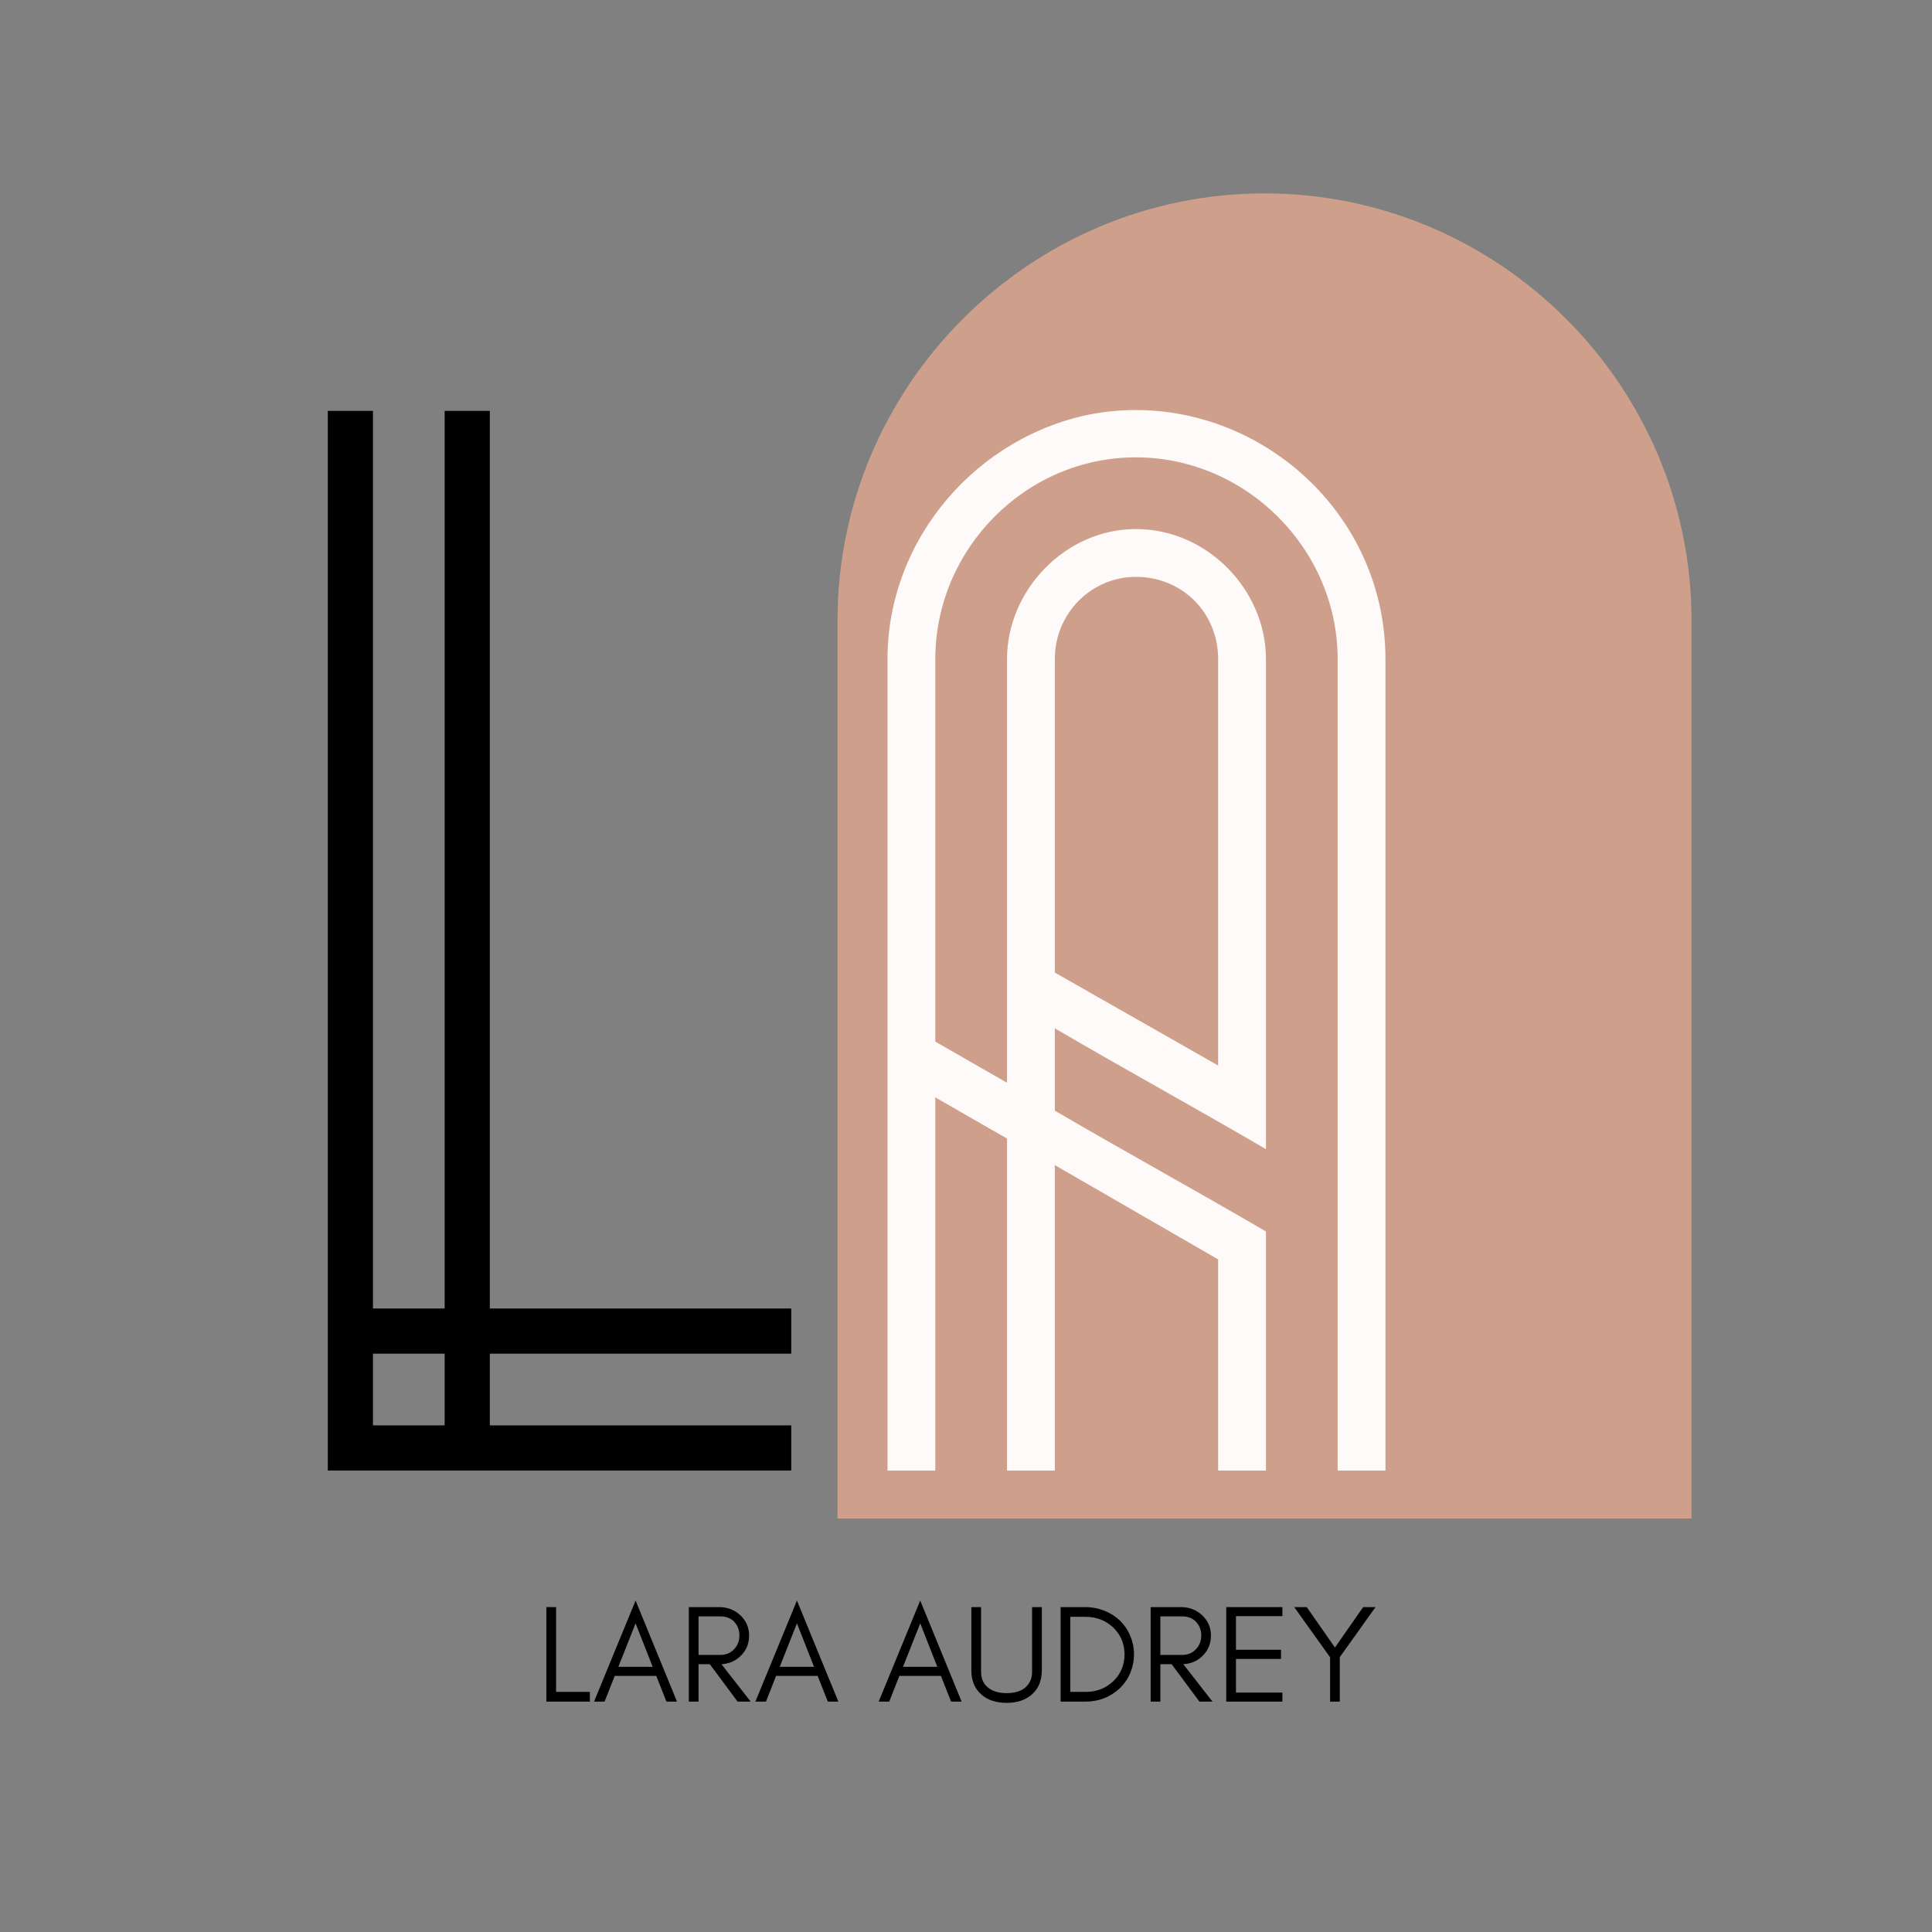 <svg xmlns="http://www.w3.org/2000/svg" xmlns:xlink="http://www.w3.org/1999/xlink" width="500" zoomAndPan="magnify" viewBox="0 0 375 375" height="500" preserveAspectRatio="xMidYMid meet" version="1.0"><rect x="0" y="0" width="375" height="375" fill="#808080" stroke="none"/><defs><g/><clipPath id="e01611c0df"><path d="M 162.562 37.5 L 328.312 37.5 L 328.312 294.75 L 162.562 294.75 Z M 162.562 37.5 " clip-rule="nonzero"/></clipPath></defs><g fill="#000000" fill-opacity="1"><g transform="translate(63.628, 285.427)"><g><path d="M 31.445 -22.68 L 89.953 -22.68 L 89.953 -31.445 L 31.445 -31.445 L 31.445 -205.676 L 22.68 -205.676 L 22.68 -31.445 L 8.762 -31.445 L 8.762 -205.676 L 0 -205.676 L 0 0 L 89.953 0 L 89.953 -8.762 L 31.445 -8.762 Z M 22.68 -8.762 L 8.762 -8.762 L 8.762 -22.68 L 22.68 -22.68 Z M 22.68 -8.762 "/></g></g></g><g fill="#000000" fill-opacity="1"><g transform="translate(104.025, 330.281)"><g><path d="M 3.91 -1.887 L 3.91 -18.344 L 2.023 -18.344 L 2.023 0 L 10.469 0 L 10.469 -1.887 Z M 3.91 -1.887 "/></g></g></g><g fill="#000000" fill-opacity="1"><g transform="translate(115.031, 330.281)"><g><path d="M 4.992 -6.746 L 8.336 -15.188 L 11.656 -6.746 Z M 16.375 0 L 8.336 -19.613 L 0.27 0 L 2.32 0 L 4.289 -4.992 L 12.355 -4.992 L 14.324 0 Z M 16.375 0 "/></g></g></g><g fill="#000000" fill-opacity="1"><g transform="translate(131.675, 330.281)"><g><path d="M 3.91 -9.066 L 3.91 -16.539 L 8.176 -16.539 C 9.281 -16.539 10.172 -16.188 10.844 -15.484 C 11.492 -14.785 11.844 -13.922 11.844 -12.84 C 11.844 -11.762 11.492 -10.871 10.793 -10.145 C 10.09 -9.414 9.227 -9.066 8.176 -9.066 Z M 13.73 -12.816 C 13.73 -14.379 13.137 -15.727 12.004 -16.781 C 10.898 -17.805 9.523 -18.344 7.906 -18.344 L 2.023 -18.344 L 2.023 0 L 3.91 0 L 3.91 -7.258 L 6.098 -7.258 L 11.492 0 L 14.027 0 L 8.363 -7.258 C 9.793 -7.34 11.008 -7.852 12.004 -8.793 C 13.137 -9.848 13.73 -11.195 13.73 -12.816 Z M 13.73 -12.816 "/></g></g></g><g fill="#000000" fill-opacity="1"><g transform="translate(146.35, 330.281)"><g><path d="M 4.992 -6.746 L 8.336 -15.188 L 11.656 -6.746 Z M 16.375 0 L 8.336 -19.613 L 0.27 0 L 2.32 0 L 4.289 -4.992 L 12.355 -4.992 L 14.324 0 Z M 16.375 0 "/></g></g></g><g fill="#000000" fill-opacity="1"><g transform="translate(162.994, 330.281)"><g/></g></g><g fill="#000000" fill-opacity="1"><g transform="translate(170.278, 330.281)"><g><path d="M 4.992 -6.746 L 8.336 -15.188 L 11.656 -6.746 Z M 16.375 0 L 8.336 -19.613 L 0.27 0 L 2.32 0 L 4.289 -4.992 L 12.355 -4.992 L 14.324 0 Z M 16.375 0 "/></g></g></g><g fill="#000000" fill-opacity="1"><g transform="translate(186.922, 330.281)"><g><path d="M 15.297 -6.07 L 15.297 -18.344 L 13.406 -18.344 L 13.406 -5.801 C 13.406 -5.043 13.273 -4.426 13.004 -3.91 C 12.223 -2.402 10.711 -1.645 8.473 -1.645 C 7.016 -1.645 5.855 -1.969 4.992 -2.617 C 3.992 -3.344 3.508 -4.398 3.508 -5.801 L 3.508 -18.344 L 1.617 -18.344 L 1.617 -6.07 C 1.617 -4.074 2.266 -2.508 3.562 -1.375 C 4.773 -0.297 6.422 0.242 8.473 0.242 C 10.496 0.242 12.113 -0.297 13.355 -1.375 C 14.648 -2.508 15.297 -4.074 15.297 -6.07 Z M 15.297 -6.07 "/></g></g></g><g fill="#000000" fill-opacity="1"><g transform="translate(203.836, 330.281)"><g><path d="M 16.27 -9.172 C 16.27 -10.496 15.996 -11.707 15.512 -12.84 C 15.027 -13.973 14.352 -14.945 13.516 -15.754 C 12.652 -16.566 11.656 -17.184 10.52 -17.645 C 9.363 -18.102 8.121 -18.344 6.824 -18.344 L 2.023 -18.344 L 2.023 0 L 6.824 0 C 8.121 0 9.363 -0.215 10.52 -0.676 C 11.656 -1.133 12.652 -1.781 13.516 -2.59 C 14.352 -3.398 15.027 -4.344 15.512 -5.477 C 15.996 -6.609 16.27 -7.824 16.27 -9.172 Z M 14.434 -9.172 C 14.434 -7.066 13.68 -5.316 12.223 -3.938 C 10.766 -2.562 8.984 -1.887 6.879 -1.887 L 3.91 -1.887 L 3.91 -16.457 L 6.879 -16.457 C 8.984 -16.457 10.766 -15.754 12.223 -14.406 C 13.68 -13.004 14.434 -11.25 14.434 -9.172 Z M 14.434 -9.172 "/></g></g></g><g fill="#000000" fill-opacity="1"><g transform="translate(221.317, 330.281)"><g><path d="M 3.91 -9.066 L 3.91 -16.539 L 8.176 -16.539 C 9.281 -16.539 10.172 -16.188 10.844 -15.484 C 11.492 -14.785 11.844 -13.922 11.844 -12.84 C 11.844 -11.762 11.492 -10.871 10.793 -10.145 C 10.09 -9.414 9.227 -9.066 8.176 -9.066 Z M 13.73 -12.816 C 13.73 -14.379 13.137 -15.727 12.004 -16.781 C 10.898 -17.805 9.523 -18.344 7.906 -18.344 L 2.023 -18.344 L 2.023 0 L 3.91 0 L 3.91 -7.258 L 6.098 -7.258 L 11.492 0 L 14.027 0 L 8.363 -7.258 C 9.793 -7.34 11.008 -7.852 12.004 -8.793 C 13.137 -9.848 13.73 -11.195 13.73 -12.816 Z M 13.73 -12.816 "/></g></g></g><g fill="#000000" fill-opacity="1"><g transform="translate(235.991, 330.281)"><g><path d="M 12.922 0 L 12.922 -1.754 L 3.91 -1.754 L 3.91 -8.281 L 12.652 -8.281 L 12.652 -10.062 L 3.91 -10.062 L 3.91 -16.59 L 12.922 -16.59 L 12.922 -18.344 L 2.023 -18.344 L 2.023 0 Z M 12.922 0 "/></g></g></g><g fill="#000000" fill-opacity="1"><g transform="translate(250.936, 330.281)"><g><path d="M 9.117 -8.633 L 16.051 -18.344 L 13.652 -18.344 L 8.176 -10.496 L 2.699 -18.344 L 0.27 -18.344 L 7.23 -8.605 L 7.23 0 L 9.117 0 Z M 9.117 -8.633 "/></g></g></g><g clip-path="url(#e01611c0df)"><path fill="#cea08c" d="M 162.562 294.949 L 162.562 120.418 C 162.562 74.832 199.855 37.539 245.441 37.539 C 291.027 37.539 328.324 74.832 328.324 120.418 L 328.324 294.949 Z M 162.562 294.949 " fill-opacity="1" fill-rule="nonzero"/></g><g fill="#fffafa" fill-opacity="1"><g transform="translate(172.264, 285.427)"><g><path d="M 40.207 -205.164 C 17.527 -201.039 0 -180.934 0 -157.48 L 0 0 L 9.277 0 L 9.277 -72.426 L 23.195 -64.434 L 23.195 0 L 32.477 0 L 32.477 -59.281 L 64.176 -40.98 L 64.176 0 L 73.457 0 L 73.457 -46.395 C 59.797 -54.383 46.137 -61.859 32.477 -69.848 L 32.477 -85.828 C 46.137 -77.84 59.797 -70.363 73.457 -62.375 L 73.457 -157.48 C 73.457 -170.883 62.117 -182.738 48.199 -182.738 C 34.539 -182.738 23.195 -170.883 23.195 -157.48 L 23.195 -75.262 L 9.277 -83.25 L 9.277 -157.48 C 9.277 -178.871 26.805 -196.656 48.199 -196.656 C 69.59 -196.656 87.375 -178.871 87.375 -157.48 L 87.375 0 L 96.652 0 L 96.652 -157.48 C 96.652 -187.637 69.074 -210.059 40.207 -205.164 Z M 32.477 -96.652 L 32.477 -157.48 C 32.477 -166.5 39.691 -173.461 48.199 -173.461 C 57.219 -173.461 64.176 -166.5 64.176 -157.48 L 64.176 -78.609 Z M 32.477 -96.652 "/></g></g></g></svg>